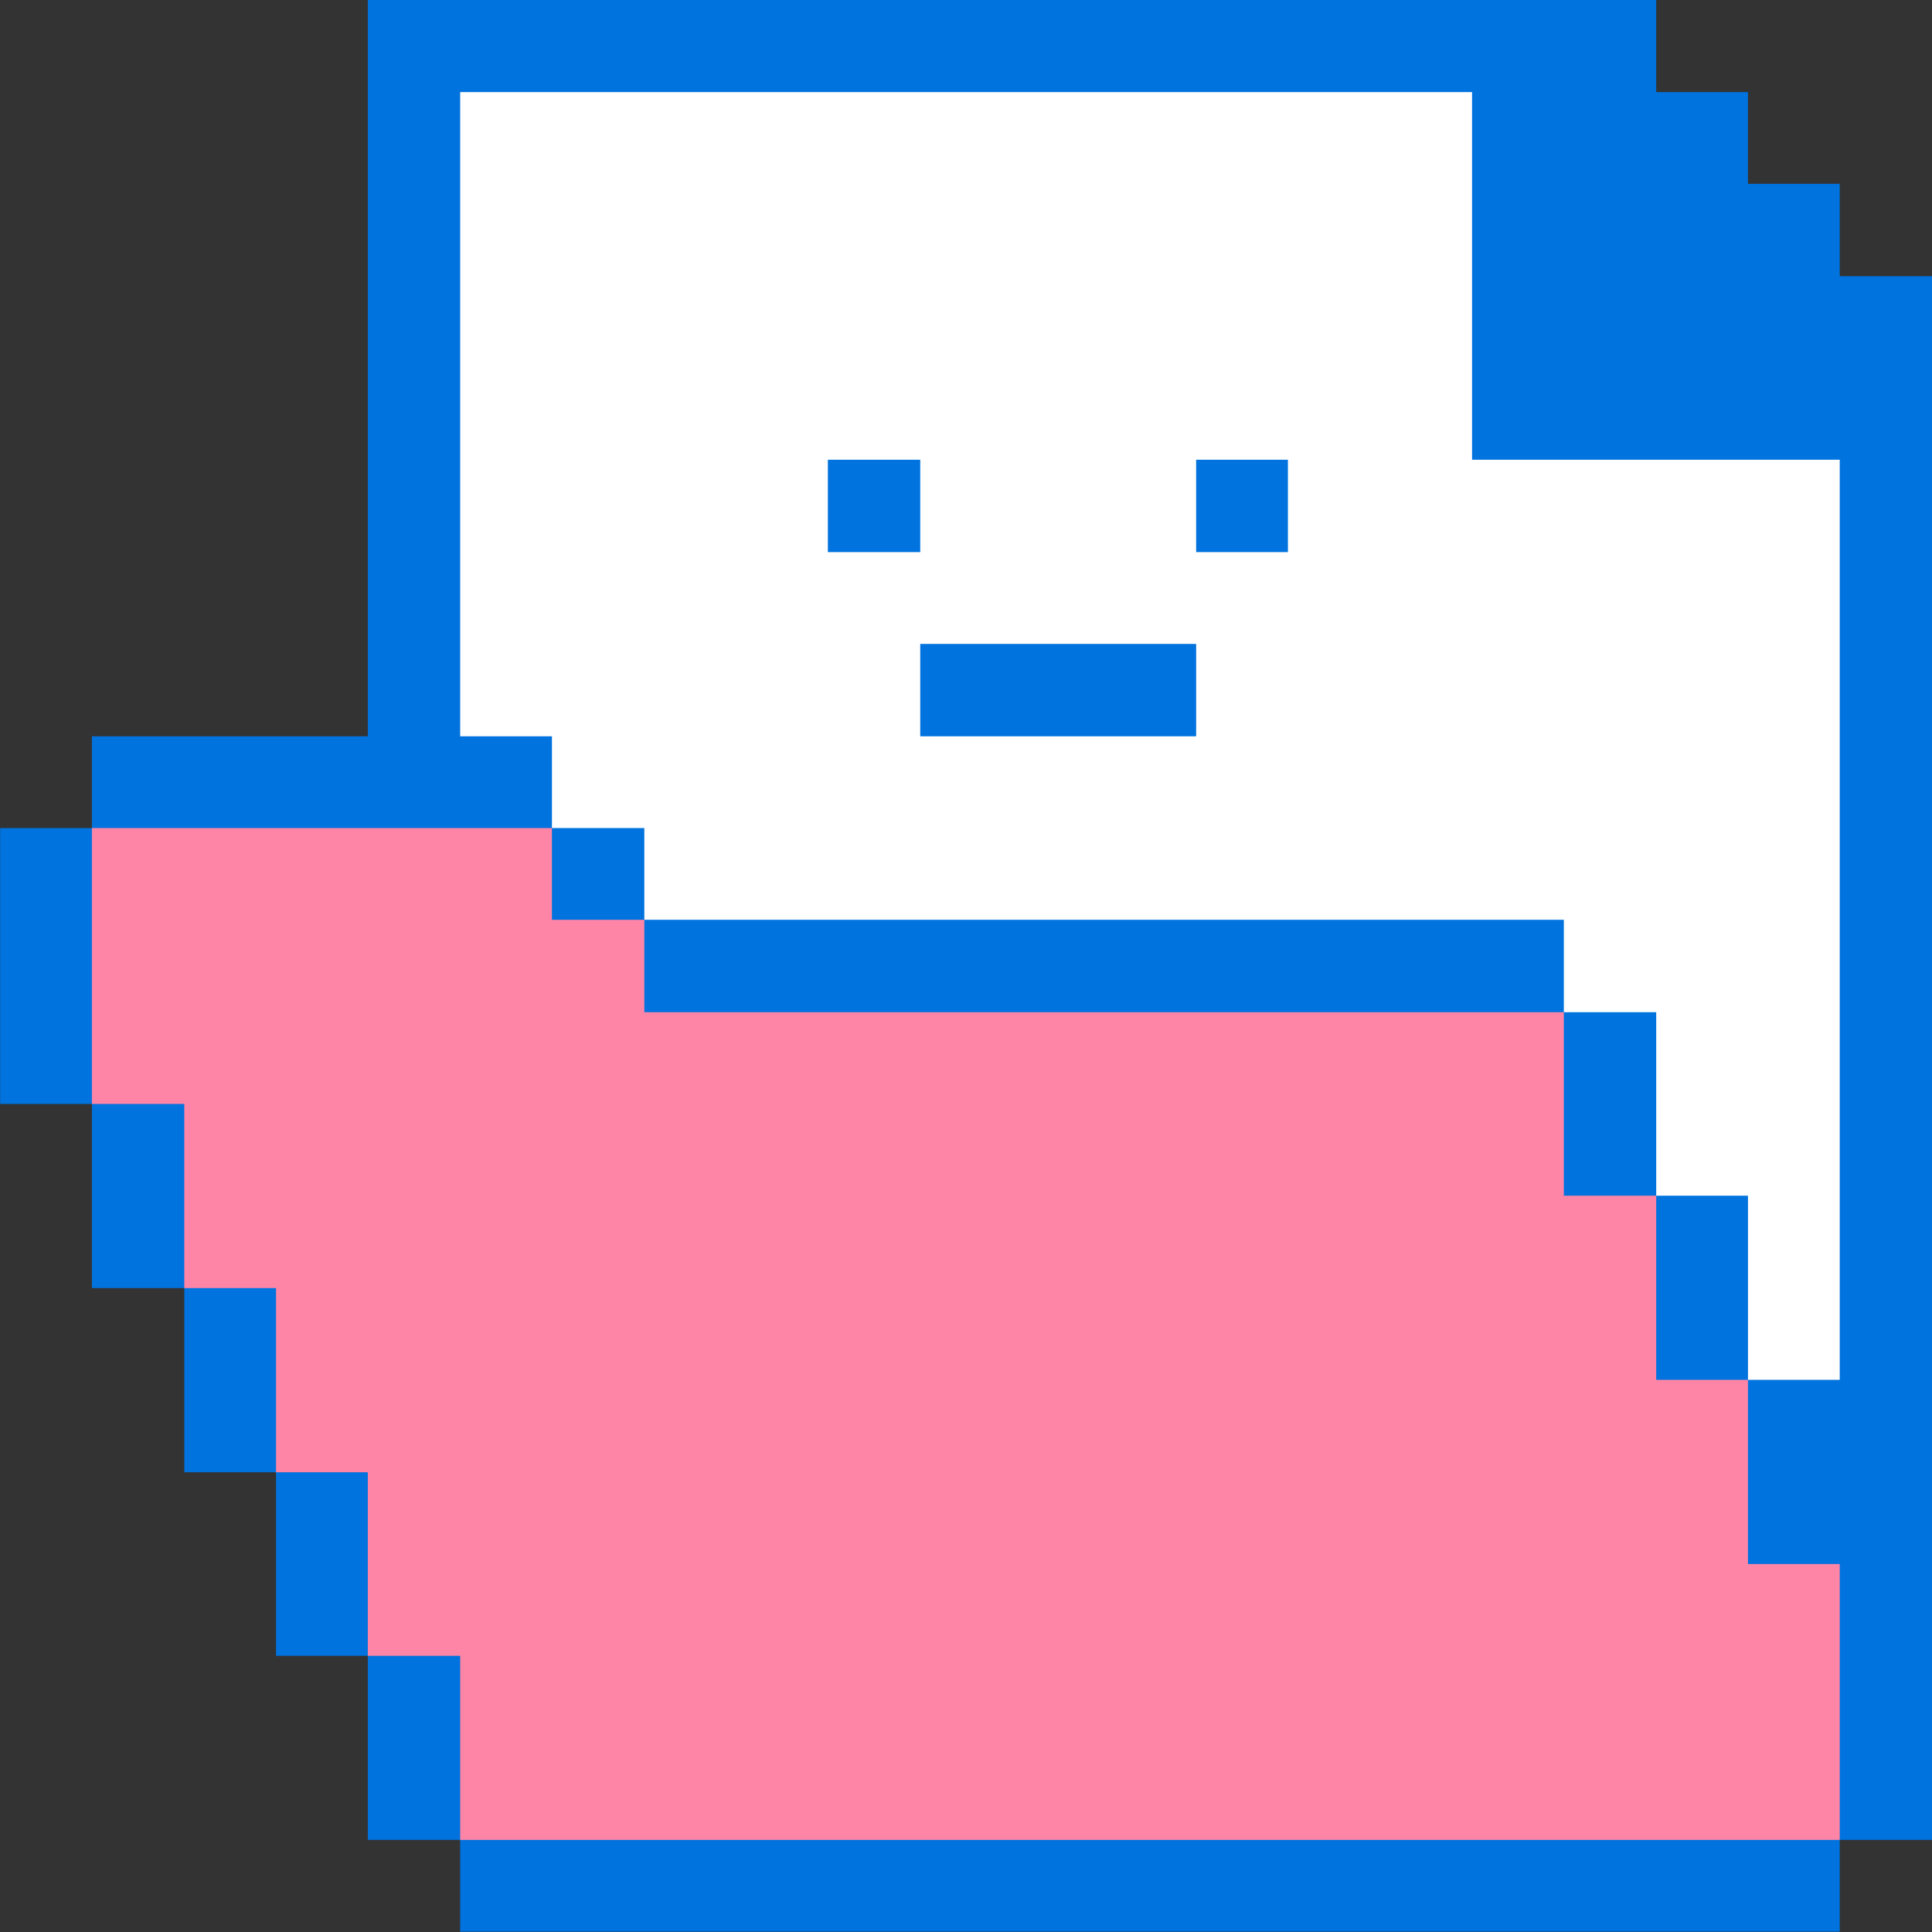 <svg preserveAspectRatio="none" width="100%" height="100%" overflow="visible" style="display: block;" viewBox="0 0 48 48" fill="none" xmlns="http://www.w3.org/2000/svg">
<rect x="0" y="0" width="48" height="48" fill="#333333" stroke="none"/>
<g id="content-files-folder-open--Streamline-Pixel" clip-path="url(#clip0_1737_31720)">
<path id="Vector 113" d="M2.118 20.709L2.406 20.471H46.143V45.144L45.23 46.321H11.735L9.32 41.496L7.29 37.483L4.711 32.102L4.492 31.941L2.699 27.688L2.118 27.324V20.709Z" fill="#FF85A6"/>
<path id="Vector 112" d="M10.5 19V1.5L36.412 1.025L46.433 9.127V34.925H43.747L41.21 29.861L39.702 26.062L38.595 24.87V23.087H16.23L13.996 20.711L10.5 19Z" fill="white"/>
<g id="Group">
<path id="Vector" d="M45.708 4.567H43.428V2.288H41.148V-0.007H9.138V18.293H2.283V20.573H13.713V18.293H11.433V2.288H36.573V11.422H45.708V34.282H43.428V38.858H45.708V45.712H48.003V6.862H45.708V4.567Z" fill="#0073DE"/>
<path id="Vector_2" d="M45.708 45.712H11.433V47.992H45.708V45.712Z" fill="#0073DE"/>
<path id="Vector_3" d="M43.428 29.707H41.148V34.282H43.428V29.707Z" fill="#0073DE"/>
<path id="Vector_4" d="M41.148 25.148H38.853V29.707H41.148V25.148Z" fill="#0073DE"/>
<path id="Vector_5" d="M38.853 22.852H16.008V25.148H38.853V22.852Z" fill="#0073DE"/>
<path id="Vector_6" d="M31.998 11.422H29.718V13.717H31.998V11.422Z" fill="#0073DE"/>
<path id="Vector_7" d="M29.718 15.998H22.863V18.293H29.718V15.998Z" fill="#0073DE"/>
<path id="Vector_8" d="M22.863 11.422H20.568V13.717H22.863V11.422Z" fill="#0073DE"/>
<path id="Vector_9" d="M16.008 20.573H13.713V22.852H16.008V20.573Z" fill="#0073DE"/>
<path id="Vector_10" d="M11.433 41.138H9.138V45.712H11.433V41.138Z" fill="#0073DE"/>
<path id="Vector_11" d="M9.138 36.578H6.858V41.138H9.138V36.578Z" fill="#0073DE"/>
<path id="Vector_12" d="M6.858 32.002H4.578V36.578H6.858V32.002Z" fill="#0073DE"/>
<path id="Vector_13" d="M4.578 27.427H2.283V32.002H4.578V27.427Z" fill="#0073DE"/>
<path id="Vector_14" d="M2.283 20.573H0.003V27.427H2.283V20.573Z" fill="#0073DE"/>
</g>
</g>
<defs>
<clipPath id="clip0_1737_31720">
<rect width="48" height="48" fill="white"/>
</clipPath>
</defs>
</svg>
